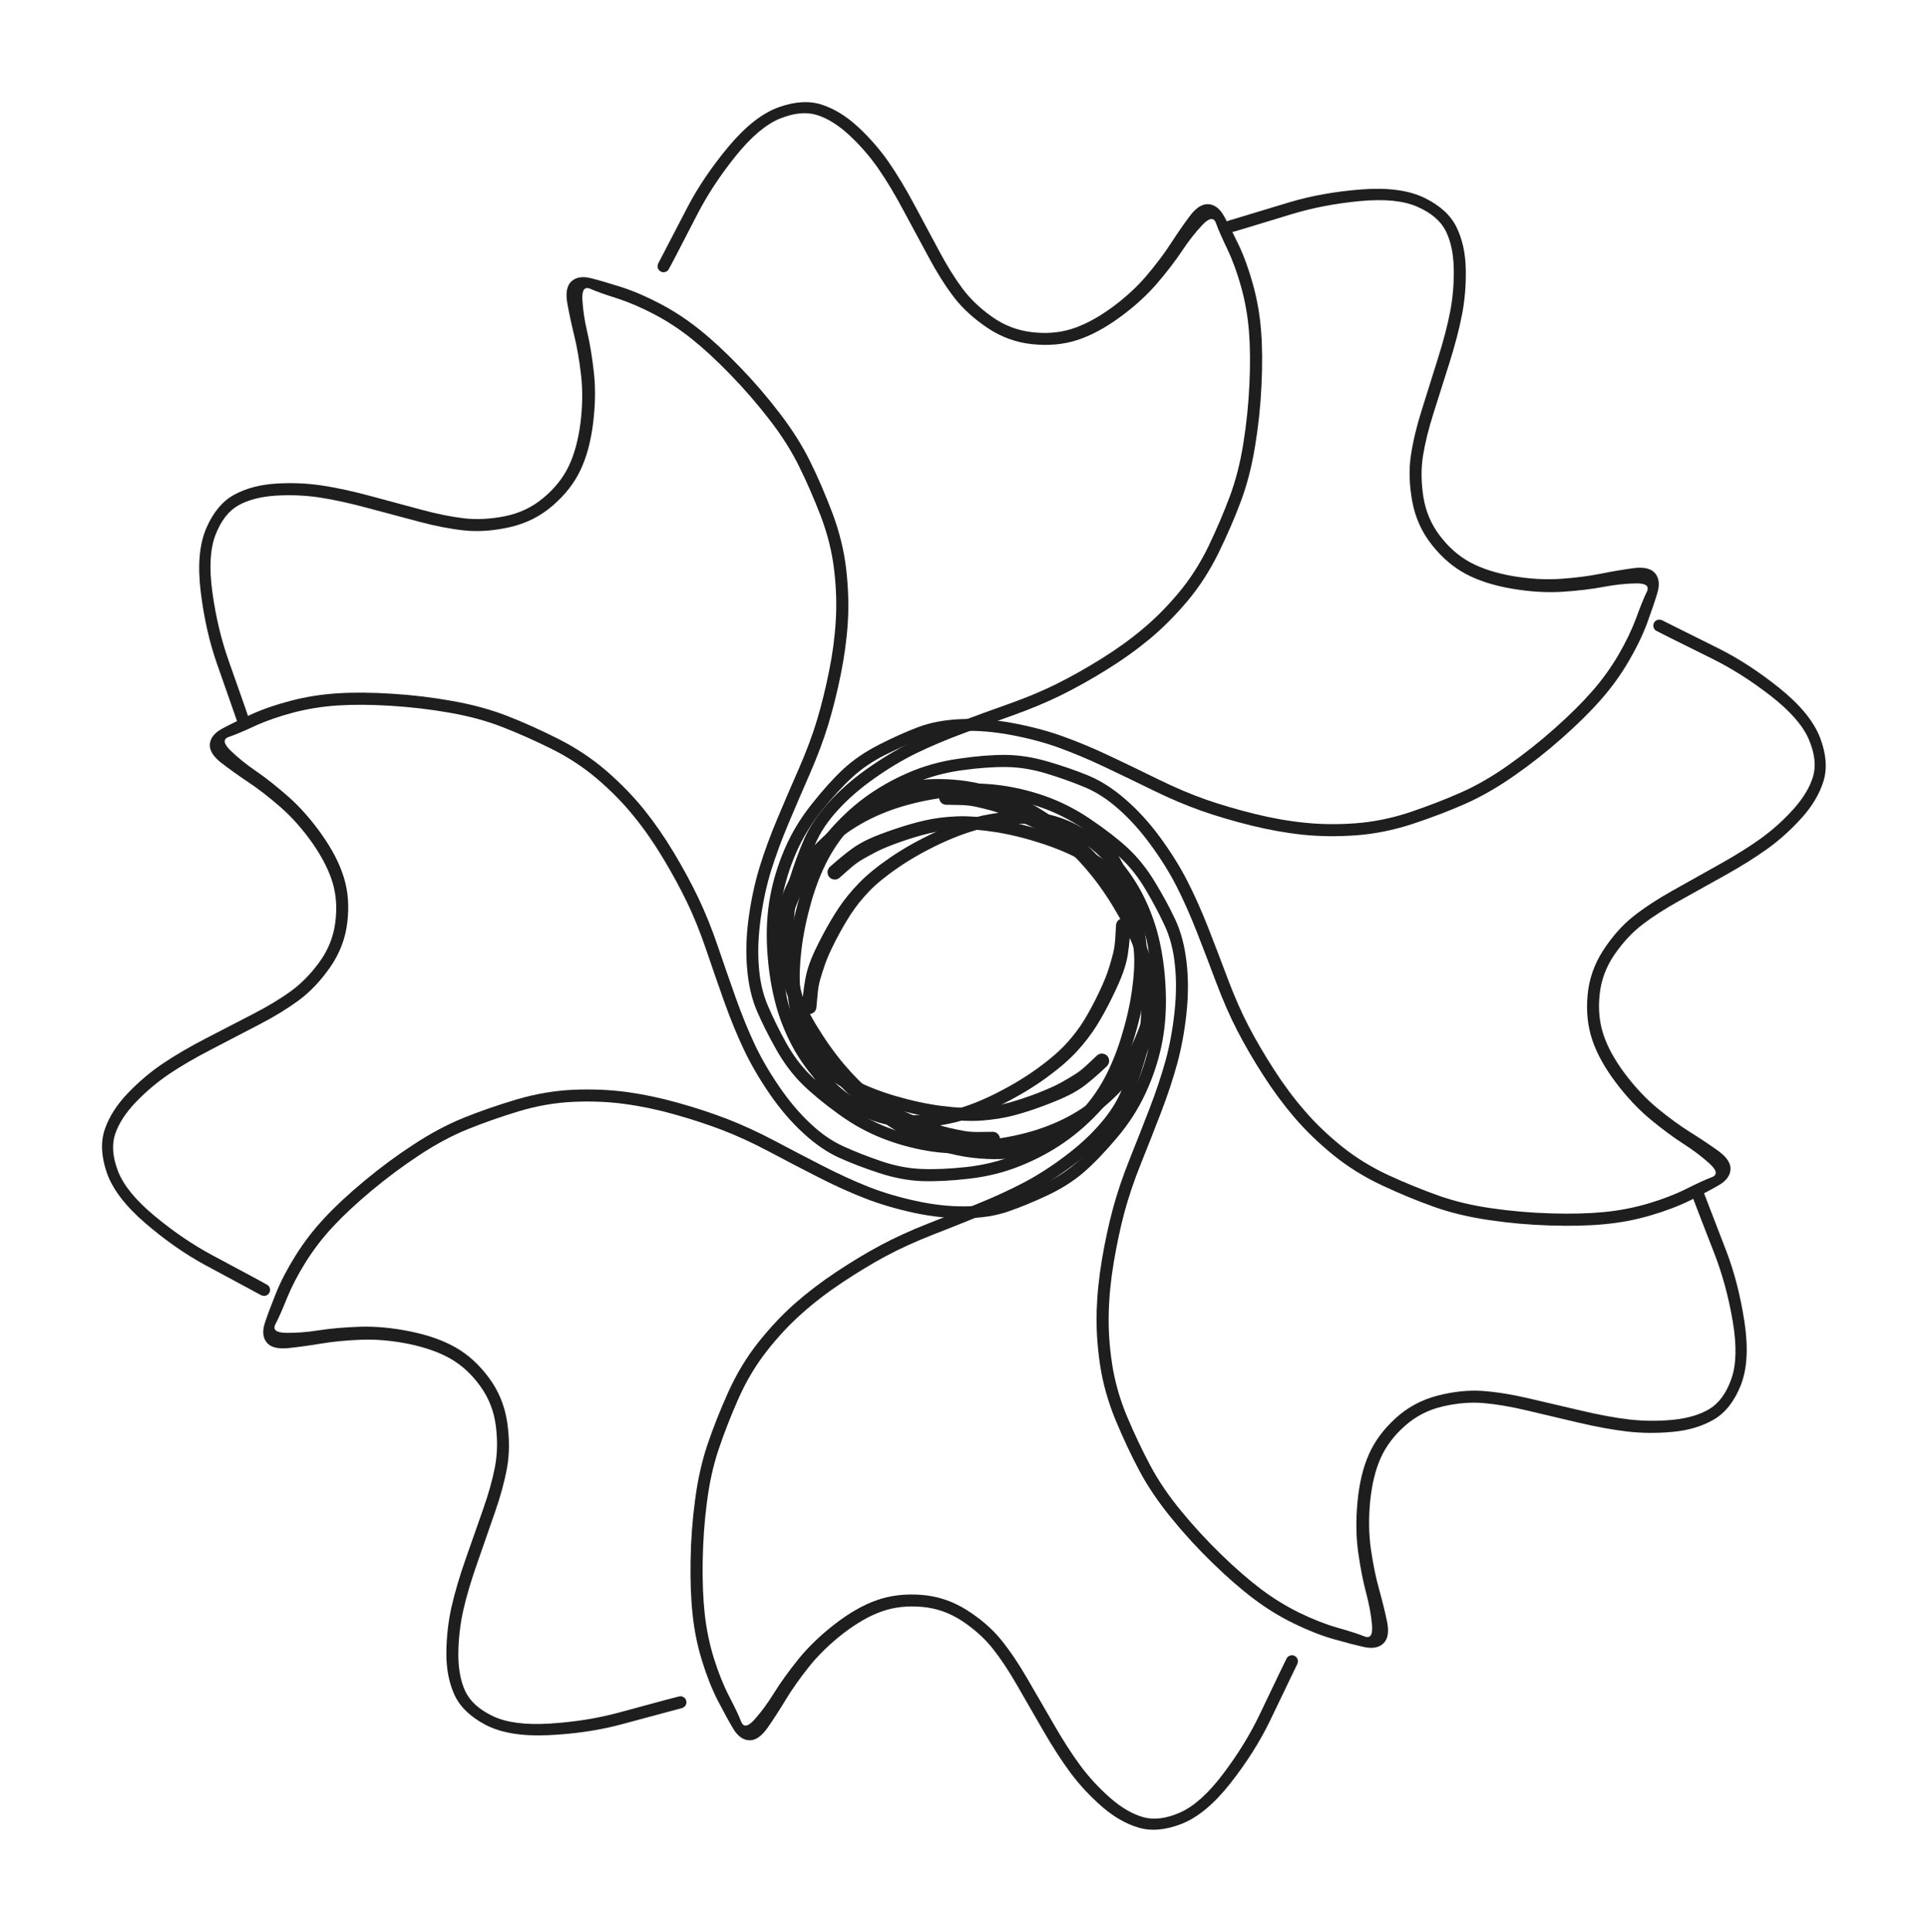 <svg version="1.1" xmlns="http://www.w3.org/2000/svg" viewBox="0 0 208.628 209.052" width="208.628" height="209.052" filter="invert(93%) hue-rotate(180deg)" class="excalidraw-svg">
  <!-- svg-source:excalidraw -->
  
  <defs>
    <style class="style-fonts">
      @font-face {
        font-family: "Virgil";
        src: url("https://excalidraw.com/Virgil.woff2");
      }
      @font-face {
        font-family: "Cascadia";
        src: url("https://excalidraw.com/Cascadia.woff2");
      }
      @font-face {
        font-family: "Assistant";
        src: url("https://excalidraw.com/Assistant-Regular.woff2");
      }
    </style>
    
  </defs>
  <rect x="0" y="0" width="208.628" height="209.052" fill="#ffffff"/><g transform="translate(91.456 120.42) rotate(1.042 16.944 20.833)" stroke="none"><path fill="#1e1e1e" d="M -0.56,0.56 Q -0.56,0.56 -1.35,-0.24 -2.13,-1.05 -2.69,-1.73 -3.25,-2.41 -3.79,-3.38 -4.33,-4.36 -5.04,-6.08 -5.75,-7.79 -6.21,-9.34 -6.67,-10.89 -6.87,-12.72 -7.07,-14.54 -6.83,-17.12 -6.59,-19.69 -5.83,-22.57 -5.08,-25.45 -3.94,-27.67 -2.79,-29.90 -0.98,-31.85 0.83,-33.81 3.28,-34.84 5.74,-35.87 8.60,-35.98 11.47,-36.08 14.00,-35.47 16.54,-34.86 18.93,-33.62 21.32,-32.37 23.64,-30.54 25.95,-28.72 27.61,-26.62 29.26,-24.53 30.46,-22.00 31.66,-19.47 32.17,-16.58 32.69,-13.70 32.75,-11.50 32.80,-9.29 32.17,-6.85 31.54,-4.41 30.79,-2.42 30.03,-0.42 28.39,1.60 26.75,3.64 24.42,5.48 22.09,7.31 19.81,8.58 17.52,9.85 14.78,11.03 12.04,12.21 9.29,13.34 6.53,14.48 4.28,15.74 2.03,17.01 -0.34,18.65 -2.73,20.30 -4.67,22.10 -6.62,23.89 -8.38,26.22 -10.14,28.55 -11.35,31.40 -12.55,34.26 -13.39,36.91 -14.23,39.56 -14.57,42.72 -14.92,45.87 -14.91,49.12 -14.90,52.36 -14.58,54.83 -14.26,57.30 -13.50,59.59 -12.74,61.87 -11.80,63.62 -10.85,65.36 -10.44,66.35 -10.04,67.34 -8.97,66.09 -7.90,64.84 -6.92,63.19 -5.94,61.54 -4.38,59.52 -2.81,57.50 -0.50,55.64 1.81,53.78 3.98,52.97 6.16,52.15 8.79,52.30 11.41,52.44 13.72,53.83 16.03,55.23 17.51,56.98 18.99,58.74 20.41,61.10 21.83,63.45 23.39,66.03 24.94,68.62 26.37,70.48 27.81,72.34 29.64,73.89 31.48,75.44 33.24,75.91 35.00,76.37 37.23,75.34 39.46,74.31 41.81,71.08 44.16,67.85 45.65,64.58 47.14,61.31 47.79,59.89 48.44,58.48 48.50,58.39 48.56,58.30 48.64,58.24 48.73,58.17 48.83,58.14 48.93,58.11 49.03,58.10 49.14,58.10 49.24,58.14 49.34,58.17 49.43,58.24 49.51,58.30 49.57,58.39 49.63,58.48 49.66,58.58 49.69,58.68 49.68,58.79 49.68,58.89 49.64,58.99 49.60,59.09 49.53,59.17 49.46,59.25 49.37,59.31 49.28,59.36 49.18,59.39 49.07,59.41 48.97,59.40 48.86,59.39 48.77,59.34 48.67,59.30 48.59,59.23 48.51,59.15 48.46,59.06 48.41,58.97 48.40,58.86 48.38,58.76 48.40,58.65 48.41,58.55 48.46,58.45 48.51,58.36 48.59,58.28 48.67,58.21 48.76,58.17 48.86,58.12 48.96,58.11 49.07,58.10 49.17,58.12 49.28,58.14 49.37,58.20 49.46,58.25 49.53,58.33 49.60,58.41 49.64,58.51 49.68,58.61 49.68,58.72 49.69,58.82 49.66,58.92 49.63,59.03 49.63,59.03 49.63,59.03 48.98,60.44 48.34,61.86 46.78,65.24 45.22,68.63 42.64,72.05 40.06,75.46 37.45,76.55 34.85,77.63 32.76,77.05 30.68,76.47 28.72,74.81 26.76,73.15 25.28,71.23 23.80,69.30 22.25,66.72 20.70,64.14 19.33,61.86 17.97,59.59 16.64,57.97 15.31,56.35 13.28,55.05 11.25,53.76 8.92,53.60 6.59,53.43 4.62,54.15 2.65,54.87 0.46,56.61 -1.71,58.36 -3.21,60.31 -4.70,62.26 -5.67,63.94 -6.64,65.61 -7.58,67.01 -8.53,68.40 -9.53,68.37 -10.53,68.34 -11.27,67.16 -12.00,65.99 -13.00,64.14 -13.99,62.29 -14.78,59.88 -15.57,57.48 -15.89,54.92 -16.22,52.37 -16.22,49.04 -16.23,45.72 -15.85,42.45 -15.48,39.17 -14.62,36.46 -13.76,33.75 -12.48,30.75 -11.19,27.76 -9.35,25.34 -7.51,22.93 -5.49,21.07 -3.47,19.22 -1.04,17.54 1.39,15.86 3.71,14.56 6.03,13.27 8.78,12.13 11.52,11.00 14.20,9.85 16.88,8.70 19.09,7.49 21.29,6.28 23.51,4.54 25.73,2.81 27.27,0.94 28.82,-0.91 29.54,-2.83 30.27,-4.75 30.88,-7.01 31.49,-9.28 31.44,-11.37 31.40,-13.47 30.93,-16.20 30.46,-18.92 29.34,-21.32 28.22,-23.72 26.67,-25.70 25.13,-27.69 22.92,-29.45 20.70,-31.21 18.46,-32.39 16.21,-33.58 13.86,-34.17 11.50,-34.76 8.86,-34.69 6.22,-34.63 3.99,-33.74 1.76,-32.86 0.08,-31.07 -1.60,-29.27 -2.68,-27.18 -3.76,-25.09 -4.49,-22.33 -5.21,-19.56 -5.44,-17.13 -5.67,-14.69 -5.48,-13.00 -5.29,-11.31 -4.83,-9.84 -4.37,-8.38 -3.68,-6.76 -2.98,-5.14 -2.45,-4.27 -1.93,-3.41 -1.49,-2.77 -1.05,-2.13 -0.24,-1.35 0.56,-0.56 0.62,-0.49 0.68,-0.41 0.72,-0.32 0.76,-0.23 0.78,-0.14 0.79,-0.04 0.79,0.04 0.78,0.14 0.75,0.23 0.73,0.32 0.68,0.41 0.63,0.49 0.56,0.56 0.49,0.63 0.41,0.68 0.32,0.73 0.23,0.75 0.14,0.78 0.04,0.79 -0.04,0.79 -0.14,0.78 -0.23,0.76 -0.32,0.72 -0.41,0.68 -0.49,0.62 -0.56,0.56 -0.56,0.56 L -0.56,0.56 Z"/></g><g transform="translate(117.219 104.834) rotate(314.288 16.944 20.833)" stroke="none"><path fill="#1e1e1e" d="M -0.56,0.56 Q -0.56,0.56 -1.35,-0.24 -2.13,-1.05 -2.69,-1.73 -3.25,-2.41 -3.79,-3.38 -4.33,-4.36 -5.04,-6.08 -5.75,-7.79 -6.21,-9.34 -6.67,-10.89 -6.87,-12.72 -7.07,-14.54 -6.83,-17.12 -6.59,-19.69 -5.83,-22.57 -5.08,-25.45 -3.94,-27.67 -2.79,-29.90 -0.98,-31.85 0.83,-33.81 3.28,-34.84 5.74,-35.87 8.60,-35.98 11.47,-36.08 14.00,-35.47 16.54,-34.86 18.93,-33.62 21.32,-32.37 23.64,-30.54 25.95,-28.72 27.61,-26.62 29.26,-24.53 30.46,-22.00 31.66,-19.47 32.17,-16.58 32.69,-13.70 32.75,-11.50 32.80,-9.29 32.17,-6.85 31.54,-4.41 30.79,-2.42 30.03,-0.42 28.39,1.60 26.75,3.64 24.42,5.48 22.09,7.31 19.81,8.58 17.52,9.85 14.78,11.03 12.04,12.21 9.29,13.34 6.53,14.48 4.28,15.74 2.03,17.01 -0.34,18.65 -2.73,20.30 -4.67,22.10 -6.62,23.89 -8.38,26.22 -10.14,28.55 -11.35,31.40 -12.55,34.26 -13.39,36.91 -14.23,39.56 -14.57,42.72 -14.92,45.87 -14.91,49.12 -14.90,52.36 -14.58,54.83 -14.26,57.30 -13.50,59.59 -12.74,61.87 -11.80,63.62 -10.85,65.36 -10.44,66.35 -10.04,67.34 -8.97,66.09 -7.90,64.84 -6.92,63.19 -5.94,61.54 -4.38,59.52 -2.81,57.50 -0.50,55.64 1.81,53.78 3.98,52.97 6.16,52.15 8.79,52.30 11.41,52.44 13.72,53.83 16.03,55.23 17.51,56.98 18.99,58.74 20.41,61.10 21.83,63.45 23.39,66.03 24.94,68.62 26.37,70.48 27.81,72.34 29.64,73.89 31.48,75.44 33.24,75.91 35.00,76.37 37.23,75.34 39.46,74.31 41.81,71.08 44.16,67.85 45.65,64.58 47.14,61.31 47.79,59.89 48.44,58.48 48.50,58.39 48.56,58.30 48.64,58.24 48.73,58.17 48.83,58.14 48.93,58.11 49.03,58.10 49.14,58.10 49.24,58.14 49.34,58.17 49.43,58.24 49.51,58.30 49.57,58.39 49.63,58.48 49.66,58.58 49.69,58.68 49.68,58.79 49.68,58.89 49.64,58.99 49.60,59.09 49.53,59.17 49.46,59.25 49.37,59.31 49.28,59.36 49.18,59.39 49.07,59.41 48.97,59.40 48.86,59.39 48.77,59.34 48.67,59.30 48.59,59.23 48.51,59.15 48.46,59.06 48.41,58.97 48.40,58.86 48.38,58.76 48.40,58.65 48.41,58.55 48.46,58.45 48.51,58.36 48.59,58.28 48.67,58.21 48.76,58.17 48.86,58.12 48.96,58.11 49.07,58.10 49.17,58.12 49.28,58.14 49.37,58.20 49.46,58.25 49.53,58.33 49.60,58.41 49.64,58.51 49.68,58.61 49.68,58.72 49.69,58.82 49.66,58.92 49.63,59.03 49.63,59.03 49.63,59.03 48.98,60.44 48.34,61.86 46.78,65.24 45.22,68.63 42.64,72.05 40.06,75.46 37.45,76.55 34.85,77.63 32.76,77.05 30.68,76.47 28.72,74.81 26.76,73.15 25.28,71.23 23.80,69.30 22.25,66.72 20.70,64.14 19.33,61.86 17.97,59.59 16.64,57.97 15.31,56.35 13.28,55.05 11.25,53.76 8.92,53.60 6.59,53.43 4.62,54.15 2.65,54.87 0.46,56.61 -1.71,58.36 -3.21,60.31 -4.70,62.26 -5.67,63.94 -6.64,65.61 -7.58,67.01 -8.53,68.40 -9.53,68.37 -10.53,68.34 -11.27,67.16 -12.00,65.99 -13.00,64.14 -13.99,62.29 -14.78,59.88 -15.57,57.48 -15.89,54.92 -16.22,52.37 -16.22,49.04 -16.23,45.72 -15.85,42.45 -15.48,39.17 -14.62,36.46 -13.76,33.75 -12.48,30.75 -11.19,27.76 -9.35,25.34 -7.51,22.93 -5.49,21.07 -3.47,19.22 -1.04,17.54 1.39,15.86 3.71,14.56 6.03,13.27 8.78,12.13 11.52,11.00 14.20,9.85 16.88,8.70 19.09,7.49 21.29,6.28 23.51,4.54 25.73,2.81 27.27,0.94 28.82,-0.91 29.54,-2.83 30.27,-4.75 30.88,-7.01 31.49,-9.28 31.44,-11.37 31.40,-13.47 30.93,-16.20 30.46,-18.92 29.34,-21.32 28.22,-23.72 26.67,-25.70 25.13,-27.69 22.92,-29.45 20.70,-31.21 18.46,-32.39 16.21,-33.58 13.86,-34.17 11.50,-34.76 8.86,-34.69 6.22,-34.63 3.99,-33.74 1.76,-32.86 0.08,-31.07 -1.60,-29.27 -2.68,-27.18 -3.76,-25.09 -4.49,-22.33 -5.21,-19.56 -5.44,-17.13 -5.67,-14.69 -5.48,-13.00 -5.29,-11.31 -4.83,-9.84 -4.37,-8.38 -3.68,-6.76 -2.98,-5.14 -2.45,-4.27 -1.93,-3.41 -1.49,-2.77 -1.05,-2.13 -0.24,-1.35 0.56,-0.56 0.62,-0.49 0.68,-0.41 0.72,-0.32 0.76,-0.23 0.78,-0.14 0.79,-0.04 0.79,0.04 0.78,0.14 0.75,0.23 0.73,0.32 0.68,0.41 0.63,0.49 0.56,0.56 0.49,0.63 0.41,0.68 0.32,0.73 0.23,0.75 0.14,0.78 0.04,0.79 -0.04,0.79 -0.14,0.78 -0.23,0.76 -0.32,0.72 -0.41,0.68 -0.49,0.62 -0.56,0.56 -0.56,0.56 L -0.56,0.56 Z"/></g><g transform="translate(123.662 77.7) rotate(271.867 16.944 20.833)" stroke="none"><path fill="#1e1e1e" d="M -0.56,0.56 Q -0.56,0.56 -1.35,-0.24 -2.13,-1.05 -2.69,-1.73 -3.25,-2.41 -3.79,-3.38 -4.33,-4.36 -5.04,-6.08 -5.75,-7.79 -6.21,-9.34 -6.67,-10.89 -6.87,-12.72 -7.07,-14.54 -6.83,-17.12 -6.59,-19.69 -5.83,-22.57 -5.08,-25.45 -3.94,-27.67 -2.79,-29.90 -0.98,-31.85 0.83,-33.81 3.28,-34.84 5.74,-35.87 8.60,-35.98 11.47,-36.08 14.00,-35.47 16.54,-34.86 18.93,-33.62 21.32,-32.37 23.64,-30.54 25.95,-28.72 27.61,-26.62 29.26,-24.53 30.46,-22.00 31.66,-19.47 32.17,-16.58 32.69,-13.70 32.75,-11.50 32.80,-9.29 32.17,-6.85 31.54,-4.41 30.79,-2.42 30.03,-0.42 28.39,1.60 26.75,3.64 24.42,5.48 22.09,7.31 19.81,8.58 17.52,9.85 14.78,11.03 12.04,12.21 9.29,13.34 6.53,14.48 4.28,15.74 2.03,17.01 -0.34,18.65 -2.73,20.30 -4.67,22.10 -6.62,23.89 -8.38,26.22 -10.14,28.55 -11.35,31.40 -12.55,34.26 -13.39,36.91 -14.23,39.56 -14.57,42.72 -14.92,45.87 -14.91,49.12 -14.90,52.36 -14.58,54.83 -14.26,57.30 -13.50,59.59 -12.74,61.87 -11.80,63.62 -10.85,65.36 -10.44,66.35 -10.04,67.34 -8.97,66.09 -7.90,64.84 -6.92,63.19 -5.94,61.54 -4.38,59.52 -2.81,57.50 -0.50,55.64 1.81,53.78 3.98,52.97 6.16,52.15 8.79,52.30 11.41,52.44 13.72,53.83 16.03,55.23 17.51,56.98 18.99,58.74 20.41,61.10 21.83,63.45 23.39,66.03 24.94,68.62 26.37,70.48 27.81,72.34 29.64,73.89 31.48,75.44 33.24,75.91 35.00,76.37 37.23,75.34 39.46,74.31 41.81,71.08 44.16,67.85 45.65,64.58 47.14,61.31 47.79,59.89 48.44,58.48 48.50,58.39 48.56,58.30 48.64,58.24 48.73,58.17 48.83,58.14 48.93,58.11 49.03,58.10 49.14,58.10 49.24,58.14 49.34,58.17 49.43,58.24 49.51,58.30 49.57,58.39 49.63,58.48 49.66,58.58 49.69,58.68 49.68,58.79 49.68,58.89 49.64,58.99 49.60,59.09 49.53,59.17 49.46,59.25 49.37,59.31 49.28,59.36 49.18,59.39 49.07,59.41 48.97,59.40 48.86,59.39 48.77,59.34 48.67,59.30 48.59,59.23 48.51,59.15 48.46,59.06 48.41,58.97 48.40,58.86 48.38,58.76 48.40,58.65 48.41,58.55 48.46,58.45 48.51,58.36 48.59,58.28 48.67,58.21 48.76,58.17 48.86,58.12 48.96,58.11 49.07,58.10 49.17,58.12 49.28,58.14 49.37,58.20 49.46,58.25 49.53,58.33 49.60,58.41 49.64,58.51 49.68,58.61 49.68,58.72 49.69,58.82 49.66,58.92 49.63,59.03 49.63,59.03 49.63,59.03 48.98,60.44 48.34,61.86 46.78,65.24 45.22,68.63 42.64,72.05 40.06,75.46 37.45,76.55 34.85,77.63 32.76,77.05 30.68,76.47 28.72,74.81 26.76,73.15 25.28,71.23 23.80,69.30 22.25,66.72 20.70,64.14 19.33,61.86 17.97,59.59 16.64,57.97 15.31,56.35 13.28,55.05 11.25,53.76 8.92,53.60 6.59,53.43 4.62,54.15 2.65,54.87 0.46,56.61 -1.71,58.36 -3.21,60.31 -4.70,62.26 -5.67,63.94 -6.64,65.61 -7.58,67.01 -8.53,68.40 -9.53,68.37 -10.53,68.34 -11.27,67.16 -12.00,65.99 -13.00,64.14 -13.99,62.29 -14.78,59.88 -15.57,57.48 -15.89,54.92 -16.22,52.37 -16.22,49.04 -16.23,45.72 -15.85,42.45 -15.48,39.17 -14.62,36.46 -13.76,33.75 -12.48,30.75 -11.19,27.76 -9.35,25.34 -7.51,22.93 -5.49,21.07 -3.47,19.22 -1.04,17.54 1.39,15.86 3.71,14.56 6.03,13.27 8.78,12.13 11.52,11.00 14.20,9.85 16.88,8.70 19.09,7.49 21.29,6.28 23.51,4.54 25.73,2.81 27.27,0.94 28.82,-0.91 29.54,-2.83 30.27,-4.75 30.88,-7.01 31.49,-9.28 31.44,-11.37 31.40,-13.47 30.93,-16.20 30.46,-18.92 29.34,-21.32 28.22,-23.72 26.67,-25.70 25.13,-27.69 22.92,-29.45 20.70,-31.21 18.46,-32.39 16.21,-33.58 13.86,-34.17 11.50,-34.76 8.86,-34.69 6.22,-34.63 3.99,-33.74 1.76,-32.86 0.08,-31.07 -1.60,-29.27 -2.68,-27.18 -3.76,-25.09 -4.49,-22.33 -5.21,-19.56 -5.44,-17.13 -5.67,-14.69 -5.48,-13.00 -5.29,-11.31 -4.83,-9.84 -4.37,-8.38 -3.68,-6.76 -2.98,-5.14 -2.45,-4.27 -1.93,-3.41 -1.49,-2.77 -1.05,-2.13 -0.24,-1.35 0.56,-0.56 0.62,-0.49 0.68,-0.41 0.72,-0.32 0.76,-0.23 0.78,-0.14 0.79,-0.04 0.79,0.04 0.78,0.14 0.75,0.23 0.73,0.32 0.68,0.41 0.63,0.49 0.56,0.56 0.49,0.63 0.41,0.68 0.32,0.73 0.23,0.75 0.14,0.78 0.04,0.79 -0.04,0.79 -0.14,0.78 -0.23,0.76 -0.32,0.72 -0.41,0.68 -0.49,0.62 -0.56,0.56 -0.56,0.56 L -0.56,0.56 Z"/></g><g transform="translate(109.005 52.827) rotate(228.548 16.944 20.833)" stroke="none"><path fill="#1e1e1e" d="M -0.56,0.56 Q -0.56,0.56 -1.35,-0.24 -2.13,-1.05 -2.69,-1.73 -3.25,-2.41 -3.79,-3.38 -4.33,-4.36 -5.04,-6.08 -5.75,-7.79 -6.21,-9.34 -6.67,-10.89 -6.87,-12.72 -7.07,-14.54 -6.83,-17.12 -6.59,-19.69 -5.83,-22.57 -5.08,-25.45 -3.94,-27.67 -2.79,-29.90 -0.98,-31.85 0.83,-33.81 3.28,-34.84 5.74,-35.87 8.60,-35.98 11.47,-36.08 14.00,-35.47 16.54,-34.86 18.93,-33.62 21.32,-32.37 23.64,-30.54 25.95,-28.72 27.61,-26.62 29.26,-24.53 30.46,-22.00 31.66,-19.47 32.17,-16.58 32.69,-13.70 32.75,-11.50 32.80,-9.29 32.17,-6.85 31.54,-4.41 30.79,-2.42 30.03,-0.42 28.39,1.60 26.75,3.64 24.42,5.48 22.09,7.31 19.81,8.58 17.52,9.85 14.78,11.03 12.04,12.21 9.29,13.34 6.53,14.48 4.28,15.74 2.03,17.01 -0.34,18.65 -2.73,20.30 -4.67,22.10 -6.62,23.89 -8.38,26.22 -10.14,28.55 -11.35,31.40 -12.55,34.26 -13.39,36.91 -14.23,39.56 -14.57,42.72 -14.92,45.87 -14.91,49.12 -14.90,52.36 -14.58,54.83 -14.26,57.30 -13.50,59.59 -12.74,61.87 -11.80,63.62 -10.85,65.36 -10.44,66.35 -10.04,67.34 -8.97,66.09 -7.90,64.84 -6.92,63.19 -5.94,61.54 -4.38,59.52 -2.81,57.50 -0.50,55.64 1.81,53.78 3.98,52.97 6.16,52.15 8.79,52.30 11.41,52.44 13.72,53.83 16.03,55.23 17.51,56.98 18.99,58.74 20.41,61.10 21.83,63.45 23.39,66.03 24.94,68.62 26.37,70.48 27.81,72.34 29.64,73.89 31.48,75.44 33.24,75.91 35.00,76.37 37.23,75.34 39.46,74.31 41.81,71.08 44.16,67.85 45.65,64.58 47.14,61.31 47.79,59.89 48.44,58.48 48.50,58.39 48.56,58.30 48.64,58.24 48.73,58.17 48.83,58.14 48.93,58.11 49.03,58.10 49.14,58.10 49.24,58.14 49.34,58.17 49.43,58.24 49.51,58.30 49.57,58.39 49.63,58.48 49.66,58.58 49.69,58.68 49.68,58.79 49.68,58.89 49.64,58.99 49.60,59.09 49.53,59.17 49.46,59.25 49.37,59.31 49.28,59.36 49.18,59.39 49.07,59.41 48.97,59.40 48.86,59.39 48.77,59.34 48.67,59.30 48.59,59.23 48.51,59.15 48.46,59.06 48.41,58.97 48.40,58.86 48.38,58.76 48.40,58.65 48.41,58.55 48.46,58.45 48.51,58.36 48.59,58.28 48.67,58.21 48.76,58.17 48.86,58.12 48.96,58.11 49.07,58.10 49.17,58.12 49.28,58.14 49.37,58.20 49.46,58.25 49.53,58.33 49.60,58.41 49.64,58.51 49.68,58.61 49.68,58.72 49.69,58.82 49.66,58.92 49.63,59.03 49.63,59.03 49.63,59.03 48.98,60.44 48.34,61.86 46.78,65.24 45.22,68.63 42.64,72.05 40.06,75.46 37.45,76.55 34.85,77.63 32.76,77.05 30.68,76.47 28.72,74.81 26.76,73.15 25.28,71.23 23.80,69.30 22.25,66.72 20.70,64.14 19.33,61.86 17.97,59.59 16.64,57.97 15.31,56.35 13.28,55.05 11.25,53.76 8.92,53.60 6.59,53.43 4.62,54.15 2.65,54.87 0.46,56.61 -1.71,58.36 -3.21,60.31 -4.70,62.26 -5.67,63.94 -6.64,65.61 -7.58,67.01 -8.53,68.40 -9.53,68.37 -10.53,68.34 -11.27,67.16 -12.00,65.99 -13.00,64.14 -13.99,62.29 -14.78,59.88 -15.57,57.48 -15.89,54.92 -16.22,52.37 -16.22,49.04 -16.23,45.72 -15.85,42.45 -15.48,39.17 -14.62,36.46 -13.76,33.75 -12.48,30.75 -11.19,27.76 -9.35,25.34 -7.51,22.93 -5.49,21.07 -3.47,19.22 -1.04,17.54 1.39,15.86 3.71,14.56 6.03,13.27 8.78,12.13 11.52,11.00 14.20,9.85 16.88,8.70 19.09,7.49 21.29,6.28 23.51,4.54 25.73,2.81 27.27,0.94 28.82,-0.91 29.54,-2.83 30.27,-4.75 30.88,-7.01 31.49,-9.28 31.44,-11.37 31.40,-13.47 30.93,-16.20 30.46,-18.92 29.34,-21.32 28.22,-23.72 26.67,-25.70 25.13,-27.69 22.92,-29.45 20.70,-31.21 18.46,-32.39 16.21,-33.58 13.86,-34.17 11.50,-34.76 8.86,-34.69 6.22,-34.63 3.99,-33.74 1.76,-32.86 0.08,-31.07 -1.60,-29.27 -2.68,-27.18 -3.76,-25.09 -4.49,-22.33 -5.21,-19.56 -5.44,-17.13 -5.67,-14.69 -5.48,-13.00 -5.29,-11.31 -4.83,-9.84 -4.37,-8.38 -3.68,-6.76 -2.98,-5.14 -2.45,-4.27 -1.93,-3.41 -1.49,-2.77 -1.05,-2.13 -0.24,-1.35 0.56,-0.56 0.62,-0.49 0.68,-0.41 0.72,-0.32 0.76,-0.23 0.78,-0.14 0.79,-0.04 0.79,0.04 0.78,0.14 0.75,0.23 0.73,0.32 0.68,0.41 0.63,0.49 0.56,0.56 0.49,0.63 0.41,0.68 0.32,0.73 0.23,0.75 0.14,0.78 0.04,0.79 -0.04,0.79 -0.14,0.78 -0.23,0.76 -0.32,0.72 -0.41,0.68 -0.49,0.62 -0.56,0.56 -0.56,0.56 L -0.56,0.56 Z"/></g><g transform="translate(85.043 47.433) rotate(182.83 16.944 20.833)" stroke="none"><path fill="#1e1e1e" d="M -0.56,0.56 Q -0.56,0.56 -1.35,-0.24 -2.13,-1.05 -2.69,-1.73 -3.25,-2.41 -3.79,-3.38 -4.33,-4.36 -5.04,-6.08 -5.75,-7.79 -6.21,-9.34 -6.67,-10.89 -6.87,-12.72 -7.07,-14.54 -6.83,-17.12 -6.59,-19.69 -5.83,-22.57 -5.08,-25.45 -3.94,-27.67 -2.79,-29.90 -0.98,-31.85 0.83,-33.81 3.28,-34.84 5.74,-35.87 8.60,-35.98 11.47,-36.08 14.00,-35.47 16.54,-34.86 18.93,-33.62 21.32,-32.37 23.64,-30.54 25.95,-28.72 27.61,-26.62 29.26,-24.53 30.46,-22.00 31.66,-19.47 32.17,-16.58 32.69,-13.70 32.75,-11.50 32.80,-9.29 32.17,-6.85 31.54,-4.41 30.79,-2.42 30.03,-0.42 28.39,1.60 26.75,3.64 24.42,5.48 22.09,7.31 19.81,8.58 17.52,9.85 14.78,11.03 12.04,12.21 9.29,13.34 6.53,14.48 4.28,15.74 2.03,17.01 -0.34,18.65 -2.73,20.30 -4.67,22.10 -6.62,23.89 -8.38,26.22 -10.14,28.55 -11.35,31.40 -12.55,34.26 -13.39,36.91 -14.23,39.56 -14.57,42.72 -14.92,45.87 -14.91,49.12 -14.90,52.36 -14.58,54.83 -14.26,57.30 -13.50,59.59 -12.74,61.87 -11.80,63.62 -10.85,65.36 -10.44,66.35 -10.04,67.34 -8.97,66.09 -7.90,64.84 -6.92,63.19 -5.94,61.54 -4.38,59.52 -2.81,57.50 -0.50,55.64 1.81,53.78 3.98,52.97 6.16,52.15 8.79,52.30 11.41,52.44 13.72,53.83 16.03,55.23 17.51,56.98 18.99,58.74 20.41,61.10 21.83,63.45 23.39,66.03 24.94,68.62 26.37,70.48 27.81,72.34 29.64,73.89 31.48,75.44 33.24,75.91 35.00,76.37 37.23,75.34 39.46,74.31 41.81,71.08 44.16,67.85 45.65,64.58 47.14,61.31 47.79,59.89 48.44,58.48 48.50,58.39 48.56,58.30 48.64,58.24 48.73,58.17 48.83,58.14 48.93,58.11 49.03,58.10 49.14,58.10 49.24,58.14 49.34,58.17 49.43,58.24 49.51,58.30 49.57,58.39 49.63,58.48 49.66,58.58 49.69,58.68 49.68,58.79 49.68,58.89 49.64,58.99 49.60,59.09 49.53,59.17 49.46,59.25 49.37,59.31 49.28,59.36 49.18,59.39 49.07,59.41 48.97,59.40 48.86,59.39 48.77,59.34 48.67,59.30 48.59,59.23 48.51,59.15 48.46,59.06 48.41,58.97 48.40,58.86 48.38,58.76 48.40,58.65 48.41,58.55 48.46,58.45 48.51,58.36 48.59,58.28 48.67,58.21 48.76,58.17 48.86,58.12 48.96,58.11 49.07,58.10 49.17,58.12 49.28,58.14 49.37,58.20 49.46,58.25 49.53,58.33 49.60,58.41 49.64,58.51 49.68,58.61 49.68,58.72 49.69,58.82 49.66,58.92 49.63,59.03 49.63,59.03 49.63,59.03 48.98,60.44 48.34,61.86 46.78,65.24 45.22,68.63 42.64,72.05 40.06,75.46 37.45,76.55 34.85,77.63 32.76,77.05 30.68,76.47 28.72,74.81 26.76,73.15 25.28,71.23 23.80,69.30 22.25,66.72 20.70,64.14 19.33,61.86 17.97,59.59 16.64,57.97 15.31,56.35 13.28,55.05 11.25,53.76 8.92,53.60 6.59,53.43 4.62,54.15 2.65,54.87 0.46,56.61 -1.71,58.36 -3.21,60.31 -4.70,62.26 -5.67,63.94 -6.64,65.61 -7.58,67.01 -8.53,68.40 -9.53,68.37 -10.53,68.34 -11.27,67.16 -12.00,65.99 -13.00,64.14 -13.99,62.29 -14.78,59.88 -15.57,57.48 -15.89,54.92 -16.22,52.37 -16.22,49.04 -16.23,45.72 -15.85,42.45 -15.48,39.17 -14.62,36.46 -13.76,33.75 -12.48,30.75 -11.19,27.76 -9.35,25.34 -7.51,22.93 -5.49,21.07 -3.47,19.22 -1.04,17.54 1.39,15.86 3.71,14.56 6.03,13.27 8.78,12.13 11.52,11.00 14.20,9.85 16.88,8.70 19.09,7.49 21.29,6.28 23.51,4.54 25.73,2.81 27.27,0.94 28.82,-0.91 29.54,-2.83 30.27,-4.75 30.88,-7.01 31.49,-9.28 31.44,-11.37 31.40,-13.47 30.93,-16.20 30.46,-18.92 29.34,-21.32 28.22,-23.72 26.67,-25.70 25.13,-27.69 22.92,-29.45 20.70,-31.21 18.46,-32.39 16.21,-33.58 13.86,-34.17 11.50,-34.76 8.86,-34.69 6.22,-34.63 3.99,-33.74 1.76,-32.86 0.08,-31.07 -1.60,-29.27 -2.68,-27.18 -3.76,-25.09 -4.49,-22.33 -5.21,-19.56 -5.44,-17.13 -5.67,-14.69 -5.48,-13.00 -5.29,-11.31 -4.83,-9.84 -4.37,-8.38 -3.68,-6.76 -2.98,-5.14 -2.45,-4.27 -1.93,-3.41 -1.49,-2.77 -1.05,-2.13 -0.24,-1.35 0.56,-0.56 0.62,-0.49 0.68,-0.41 0.72,-0.32 0.76,-0.23 0.78,-0.14 0.79,-0.04 0.79,0.04 0.78,0.14 0.75,0.23 0.73,0.32 0.68,0.41 0.63,0.49 0.56,0.56 0.49,0.63 0.41,0.68 0.32,0.73 0.23,0.75 0.14,0.78 0.04,0.79 -0.04,0.79 -0.14,0.78 -0.23,0.76 -0.32,0.72 -0.41,0.68 -0.49,0.62 -0.56,0.56 -0.56,0.56 L -0.56,0.56 Z"/></g><g transform="translate(58.806 62.207) rotate(496.077 16.944 20.833)" stroke="none"><path fill="#1e1e1e" d="M -0.56,0.56 Q -0.56,0.56 -1.35,-0.24 -2.13,-1.05 -2.69,-1.73 -3.25,-2.41 -3.79,-3.38 -4.33,-4.36 -5.04,-6.08 -5.75,-7.79 -6.21,-9.34 -6.67,-10.89 -6.87,-12.72 -7.07,-14.54 -6.83,-17.12 -6.59,-19.69 -5.83,-22.57 -5.08,-25.45 -3.94,-27.67 -2.79,-29.90 -0.98,-31.85 0.83,-33.81 3.28,-34.84 5.74,-35.87 8.60,-35.98 11.47,-36.08 14.00,-35.47 16.54,-34.86 18.93,-33.62 21.32,-32.37 23.64,-30.54 25.95,-28.72 27.61,-26.62 29.26,-24.53 30.46,-22.00 31.66,-19.47 32.17,-16.58 32.69,-13.70 32.75,-11.50 32.80,-9.29 32.17,-6.85 31.54,-4.41 30.79,-2.42 30.03,-0.42 28.39,1.60 26.75,3.64 24.42,5.48 22.09,7.31 19.81,8.58 17.52,9.85 14.78,11.03 12.04,12.21 9.29,13.34 6.53,14.48 4.28,15.74 2.03,17.01 -0.34,18.65 -2.73,20.30 -4.67,22.10 -6.62,23.89 -8.38,26.22 -10.14,28.55 -11.35,31.40 -12.55,34.26 -13.39,36.91 -14.23,39.56 -14.57,42.72 -14.92,45.87 -14.91,49.12 -14.90,52.36 -14.58,54.83 -14.26,57.30 -13.50,59.59 -12.74,61.87 -11.80,63.62 -10.85,65.36 -10.44,66.35 -10.04,67.34 -8.97,66.09 -7.90,64.84 -6.92,63.19 -5.94,61.54 -4.38,59.52 -2.81,57.50 -0.50,55.64 1.81,53.78 3.98,52.97 6.16,52.15 8.79,52.30 11.41,52.44 13.72,53.83 16.03,55.23 17.51,56.98 18.99,58.74 20.41,61.10 21.83,63.45 23.39,66.03 24.94,68.62 26.37,70.48 27.81,72.34 29.64,73.89 31.48,75.44 33.24,75.91 35.00,76.37 37.23,75.34 39.46,74.31 41.81,71.08 44.16,67.85 45.65,64.58 47.14,61.31 47.79,59.89 48.44,58.48 48.50,58.39 48.56,58.30 48.64,58.24 48.73,58.17 48.83,58.14 48.93,58.11 49.03,58.10 49.14,58.10 49.24,58.14 49.34,58.17 49.43,58.24 49.51,58.30 49.57,58.39 49.63,58.48 49.66,58.58 49.69,58.68 49.68,58.79 49.68,58.89 49.64,58.99 49.60,59.09 49.53,59.17 49.46,59.25 49.37,59.31 49.28,59.36 49.18,59.39 49.07,59.41 48.97,59.40 48.86,59.39 48.77,59.34 48.67,59.30 48.59,59.23 48.51,59.15 48.46,59.06 48.41,58.97 48.40,58.86 48.38,58.76 48.40,58.65 48.41,58.55 48.46,58.45 48.51,58.36 48.59,58.28 48.67,58.21 48.76,58.17 48.86,58.12 48.96,58.11 49.07,58.10 49.17,58.12 49.28,58.14 49.37,58.20 49.46,58.25 49.53,58.33 49.60,58.41 49.64,58.51 49.68,58.61 49.68,58.72 49.69,58.82 49.66,58.92 49.63,59.03 49.63,59.03 49.63,59.03 48.98,60.44 48.34,61.86 46.78,65.24 45.22,68.63 42.64,72.05 40.06,75.46 37.45,76.55 34.85,77.63 32.76,77.05 30.68,76.47 28.72,74.81 26.76,73.15 25.28,71.23 23.80,69.30 22.25,66.72 20.70,64.14 19.33,61.86 17.97,59.59 16.64,57.97 15.31,56.35 13.28,55.05 11.25,53.76 8.92,53.60 6.59,53.43 4.62,54.15 2.65,54.87 0.46,56.61 -1.71,58.36 -3.21,60.31 -4.70,62.26 -5.67,63.94 -6.64,65.61 -7.58,67.01 -8.53,68.40 -9.53,68.37 -10.53,68.34 -11.27,67.16 -12.00,65.99 -13.00,64.14 -13.99,62.29 -14.78,59.88 -15.57,57.48 -15.89,54.92 -16.22,52.37 -16.22,49.04 -16.23,45.72 -15.85,42.45 -15.48,39.17 -14.62,36.46 -13.76,33.75 -12.48,30.75 -11.19,27.76 -9.35,25.34 -7.51,22.93 -5.49,21.07 -3.47,19.22 -1.04,17.54 1.39,15.86 3.71,14.56 6.03,13.27 8.78,12.13 11.52,11.00 14.20,9.85 16.88,8.70 19.09,7.49 21.29,6.28 23.51,4.54 25.73,2.81 27.27,0.94 28.82,-0.91 29.54,-2.83 30.27,-4.75 30.88,-7.01 31.49,-9.28 31.44,-11.37 31.40,-13.47 30.93,-16.20 30.46,-18.92 29.34,-21.32 28.22,-23.72 26.67,-25.70 25.13,-27.69 22.92,-29.45 20.70,-31.21 18.46,-32.39 16.21,-33.58 13.86,-34.17 11.50,-34.76 8.86,-34.69 6.22,-34.63 3.99,-33.74 1.76,-32.86 0.08,-31.07 -1.60,-29.27 -2.68,-27.18 -3.76,-25.09 -4.49,-22.33 -5.21,-19.56 -5.44,-17.13 -5.67,-14.69 -5.48,-13.00 -5.29,-11.31 -4.83,-9.84 -4.37,-8.38 -3.68,-6.76 -2.98,-5.14 -2.45,-4.27 -1.93,-3.41 -1.49,-2.77 -1.05,-2.13 -0.24,-1.35 0.56,-0.56 0.62,-0.49 0.68,-0.41 0.72,-0.32 0.76,-0.23 0.78,-0.14 0.79,-0.04 0.79,0.04 0.78,0.14 0.75,0.23 0.73,0.32 0.68,0.41 0.63,0.49 0.56,0.56 0.49,0.63 0.41,0.68 0.32,0.73 0.23,0.75 0.14,0.78 0.04,0.79 -0.04,0.79 -0.14,0.78 -0.23,0.76 -0.32,0.72 -0.41,0.68 -0.49,0.62 -0.56,0.56 -0.56,0.56 L -0.56,0.56 Z"/></g><g transform="translate(51.519 89.127) rotate(453.656 16.944 20.833)" stroke="none"><path fill="#1e1e1e" d="M -0.56,0.56 Q -0.56,0.56 -1.35,-0.24 -2.13,-1.05 -2.69,-1.73 -3.25,-2.41 -3.79,-3.38 -4.33,-4.36 -5.04,-6.08 -5.75,-7.79 -6.21,-9.34 -6.67,-10.89 -6.87,-12.72 -7.07,-14.54 -6.83,-17.12 -6.59,-19.69 -5.83,-22.57 -5.08,-25.45 -3.94,-27.67 -2.79,-29.90 -0.98,-31.85 0.83,-33.81 3.28,-34.84 5.74,-35.87 8.60,-35.98 11.47,-36.08 14.00,-35.47 16.54,-34.86 18.93,-33.62 21.32,-32.37 23.64,-30.54 25.95,-28.72 27.61,-26.62 29.26,-24.53 30.46,-22.00 31.66,-19.47 32.17,-16.58 32.69,-13.70 32.75,-11.50 32.80,-9.29 32.17,-6.85 31.54,-4.41 30.79,-2.42 30.03,-0.42 28.39,1.60 26.75,3.64 24.42,5.48 22.09,7.31 19.81,8.58 17.52,9.85 14.78,11.03 12.04,12.21 9.29,13.34 6.53,14.48 4.28,15.74 2.03,17.01 -0.34,18.65 -2.73,20.30 -4.67,22.10 -6.62,23.89 -8.38,26.22 -10.14,28.55 -11.35,31.40 -12.55,34.26 -13.39,36.91 -14.23,39.56 -14.57,42.72 -14.92,45.87 -14.91,49.12 -14.90,52.36 -14.58,54.83 -14.26,57.30 -13.50,59.59 -12.74,61.87 -11.80,63.62 -10.85,65.36 -10.44,66.35 -10.04,67.34 -8.97,66.09 -7.90,64.84 -6.92,63.19 -5.94,61.54 -4.38,59.52 -2.81,57.50 -0.50,55.64 1.81,53.78 3.98,52.97 6.16,52.15 8.79,52.30 11.41,52.44 13.72,53.83 16.03,55.23 17.51,56.98 18.99,58.74 20.41,61.10 21.83,63.45 23.39,66.03 24.94,68.62 26.37,70.48 27.81,72.34 29.64,73.89 31.48,75.44 33.24,75.91 35.00,76.37 37.23,75.34 39.46,74.31 41.81,71.08 44.16,67.85 45.65,64.58 47.14,61.31 47.79,59.89 48.44,58.48 48.50,58.39 48.56,58.30 48.64,58.24 48.73,58.17 48.83,58.14 48.93,58.11 49.03,58.10 49.14,58.10 49.24,58.14 49.34,58.17 49.43,58.24 49.51,58.30 49.57,58.39 49.63,58.48 49.66,58.58 49.69,58.68 49.68,58.79 49.68,58.89 49.64,58.99 49.60,59.09 49.53,59.17 49.46,59.25 49.37,59.31 49.28,59.36 49.18,59.39 49.07,59.41 48.97,59.40 48.86,59.39 48.77,59.34 48.67,59.30 48.59,59.23 48.51,59.15 48.46,59.06 48.41,58.97 48.40,58.86 48.38,58.76 48.40,58.65 48.41,58.55 48.46,58.45 48.51,58.36 48.59,58.28 48.67,58.21 48.76,58.17 48.86,58.12 48.96,58.11 49.07,58.10 49.17,58.12 49.28,58.14 49.37,58.20 49.46,58.25 49.53,58.33 49.60,58.41 49.64,58.51 49.68,58.61 49.68,58.72 49.69,58.82 49.66,58.92 49.63,59.03 49.63,59.03 49.63,59.03 48.98,60.44 48.34,61.86 46.78,65.24 45.22,68.63 42.64,72.05 40.06,75.46 37.45,76.55 34.85,77.63 32.76,77.05 30.68,76.47 28.72,74.81 26.76,73.15 25.28,71.23 23.80,69.30 22.25,66.72 20.70,64.14 19.33,61.86 17.97,59.59 16.64,57.97 15.31,56.35 13.28,55.05 11.25,53.76 8.92,53.60 6.59,53.43 4.62,54.15 2.65,54.87 0.46,56.61 -1.71,58.36 -3.21,60.31 -4.70,62.26 -5.67,63.94 -6.64,65.61 -7.58,67.01 -8.53,68.40 -9.53,68.37 -10.53,68.34 -11.27,67.16 -12.00,65.99 -13.00,64.14 -13.99,62.29 -14.78,59.88 -15.57,57.48 -15.89,54.92 -16.22,52.37 -16.22,49.04 -16.23,45.72 -15.85,42.45 -15.48,39.17 -14.62,36.46 -13.76,33.75 -12.48,30.75 -11.19,27.76 -9.35,25.34 -7.51,22.93 -5.49,21.07 -3.47,19.22 -1.04,17.54 1.39,15.86 3.71,14.56 6.03,13.27 8.78,12.13 11.52,11.00 14.20,9.85 16.88,8.70 19.09,7.49 21.29,6.28 23.51,4.54 25.73,2.81 27.27,0.94 28.82,-0.91 29.54,-2.83 30.27,-4.75 30.88,-7.01 31.49,-9.28 31.44,-11.37 31.40,-13.47 30.93,-16.20 30.46,-18.92 29.34,-21.32 28.22,-23.72 26.67,-25.70 25.13,-27.69 22.92,-29.45 20.70,-31.21 18.46,-32.39 16.21,-33.58 13.86,-34.17 11.50,-34.76 8.86,-34.69 6.22,-34.63 3.99,-33.74 1.76,-32.86 0.08,-31.07 -1.60,-29.27 -2.68,-27.18 -3.76,-25.09 -4.49,-22.33 -5.21,-19.56 -5.44,-17.13 -5.67,-14.69 -5.48,-13.00 -5.29,-11.31 -4.83,-9.84 -4.37,-8.38 -3.68,-6.76 -2.98,-5.14 -2.45,-4.27 -1.93,-3.41 -1.49,-2.77 -1.05,-2.13 -0.24,-1.35 0.56,-0.56 0.62,-0.49 0.68,-0.41 0.72,-0.32 0.76,-0.23 0.78,-0.14 0.79,-0.04 0.79,0.04 0.78,0.14 0.75,0.23 0.73,0.32 0.68,0.41 0.63,0.49 0.56,0.56 0.49,0.63 0.41,0.68 0.32,0.73 0.23,0.75 0.14,0.78 0.04,0.79 -0.04,0.79 -0.14,0.78 -0.23,0.76 -0.32,0.72 -0.41,0.68 -0.49,0.62 -0.56,0.56 -0.56,0.56 L -0.56,0.56 Z"/></g><g transform="translate(65.393 114.445) rotate(410.337 16.944 20.833)" stroke="none"><path fill="#1e1e1e" d="M -0.56,0.56 Q -0.56,0.56 -1.35,-0.24 -2.13,-1.05 -2.69,-1.73 -3.25,-2.41 -3.79,-3.38 -4.33,-4.36 -5.04,-6.08 -5.75,-7.79 -6.21,-9.34 -6.67,-10.89 -6.87,-12.72 -7.07,-14.54 -6.83,-17.12 -6.59,-19.69 -5.83,-22.57 -5.08,-25.45 -3.94,-27.67 -2.79,-29.90 -0.98,-31.85 0.83,-33.81 3.28,-34.84 5.74,-35.87 8.60,-35.98 11.47,-36.08 14.00,-35.47 16.54,-34.86 18.93,-33.62 21.32,-32.37 23.64,-30.54 25.95,-28.72 27.61,-26.62 29.26,-24.53 30.46,-22.00 31.66,-19.47 32.17,-16.58 32.69,-13.70 32.75,-11.50 32.80,-9.29 32.17,-6.85 31.54,-4.41 30.79,-2.42 30.03,-0.42 28.39,1.60 26.75,3.64 24.42,5.48 22.09,7.31 19.81,8.58 17.52,9.85 14.78,11.03 12.04,12.21 9.29,13.34 6.53,14.48 4.28,15.74 2.03,17.01 -0.34,18.65 -2.73,20.30 -4.67,22.10 -6.62,23.89 -8.38,26.22 -10.14,28.55 -11.35,31.40 -12.55,34.26 -13.39,36.91 -14.23,39.56 -14.57,42.72 -14.92,45.87 -14.91,49.12 -14.90,52.36 -14.58,54.83 -14.26,57.30 -13.50,59.59 -12.74,61.87 -11.80,63.62 -10.85,65.36 -10.44,66.35 -10.04,67.34 -8.97,66.09 -7.90,64.84 -6.92,63.19 -5.94,61.54 -4.38,59.52 -2.81,57.50 -0.50,55.64 1.81,53.78 3.98,52.97 6.16,52.15 8.79,52.30 11.41,52.44 13.72,53.83 16.03,55.23 17.51,56.98 18.99,58.74 20.41,61.10 21.83,63.45 23.39,66.03 24.94,68.62 26.37,70.48 27.81,72.34 29.64,73.89 31.48,75.44 33.24,75.91 35.00,76.37 37.23,75.34 39.46,74.31 41.81,71.08 44.16,67.85 45.65,64.58 47.14,61.31 47.79,59.89 48.44,58.48 48.50,58.39 48.56,58.30 48.64,58.24 48.73,58.17 48.83,58.14 48.93,58.11 49.03,58.10 49.14,58.10 49.24,58.14 49.34,58.17 49.43,58.24 49.51,58.30 49.57,58.39 49.63,58.48 49.66,58.58 49.69,58.68 49.68,58.79 49.68,58.89 49.64,58.99 49.60,59.09 49.53,59.17 49.46,59.25 49.37,59.31 49.28,59.36 49.18,59.39 49.07,59.41 48.97,59.40 48.86,59.39 48.77,59.34 48.67,59.30 48.59,59.23 48.51,59.15 48.46,59.06 48.41,58.97 48.40,58.86 48.38,58.76 48.40,58.65 48.41,58.55 48.46,58.45 48.51,58.36 48.59,58.28 48.67,58.21 48.76,58.17 48.86,58.12 48.96,58.11 49.07,58.10 49.17,58.12 49.28,58.14 49.37,58.20 49.46,58.25 49.53,58.33 49.60,58.41 49.64,58.51 49.68,58.61 49.68,58.72 49.69,58.82 49.66,58.92 49.63,59.03 49.63,59.03 49.63,59.03 48.98,60.44 48.34,61.86 46.78,65.24 45.22,68.63 42.64,72.05 40.06,75.46 37.45,76.55 34.85,77.63 32.76,77.05 30.68,76.47 28.72,74.81 26.76,73.15 25.28,71.23 23.80,69.30 22.25,66.72 20.70,64.14 19.33,61.86 17.97,59.59 16.64,57.97 15.31,56.35 13.28,55.05 11.25,53.76 8.92,53.60 6.59,53.43 4.62,54.15 2.65,54.87 0.46,56.61 -1.71,58.36 -3.21,60.31 -4.70,62.26 -5.67,63.94 -6.64,65.61 -7.58,67.01 -8.53,68.40 -9.53,68.37 -10.53,68.34 -11.27,67.16 -12.00,65.99 -13.00,64.14 -13.99,62.29 -14.78,59.88 -15.57,57.48 -15.89,54.92 -16.22,52.37 -16.22,49.04 -16.23,45.72 -15.85,42.45 -15.48,39.17 -14.62,36.46 -13.76,33.75 -12.48,30.75 -11.19,27.76 -9.35,25.34 -7.51,22.93 -5.49,21.07 -3.47,19.22 -1.04,17.54 1.39,15.86 3.71,14.56 6.03,13.27 8.78,12.13 11.52,11.00 14.20,9.85 16.88,8.70 19.09,7.49 21.29,6.28 23.51,4.54 25.73,2.81 27.27,0.94 28.82,-0.91 29.54,-2.83 30.27,-4.75 30.88,-7.01 31.49,-9.28 31.44,-11.37 31.40,-13.47 30.93,-16.20 30.46,-18.92 29.34,-21.32 28.22,-23.72 26.67,-25.70 25.13,-27.69 22.92,-29.45 20.70,-31.21 18.46,-32.39 16.21,-33.58 13.86,-34.17 11.50,-34.76 8.86,-34.69 6.22,-34.63 3.99,-33.74 1.76,-32.86 0.08,-31.07 -1.60,-29.27 -2.68,-27.18 -3.76,-25.09 -4.49,-22.33 -5.21,-19.56 -5.44,-17.13 -5.67,-14.69 -5.48,-13.00 -5.29,-11.31 -4.83,-9.84 -4.37,-8.38 -3.68,-6.76 -2.98,-5.14 -2.45,-4.27 -1.93,-3.41 -1.49,-2.77 -1.05,-2.13 -0.24,-1.35 0.56,-0.56 0.62,-0.49 0.68,-0.41 0.72,-0.32 0.76,-0.23 0.78,-0.14 0.79,-0.04 0.79,0.04 0.78,0.14 0.75,0.23 0.73,0.32 0.68,0.41 0.63,0.49 0.56,0.56 0.49,0.63 0.41,0.68 0.32,0.73 0.23,0.75 0.14,0.78 0.04,0.79 -0.04,0.79 -0.14,0.78 -0.23,0.76 -0.32,0.72 -0.41,0.68 -0.49,0.62 -0.56,0.56 -0.56,0.56 L -0.56,0.56 Z"/></g></svg>